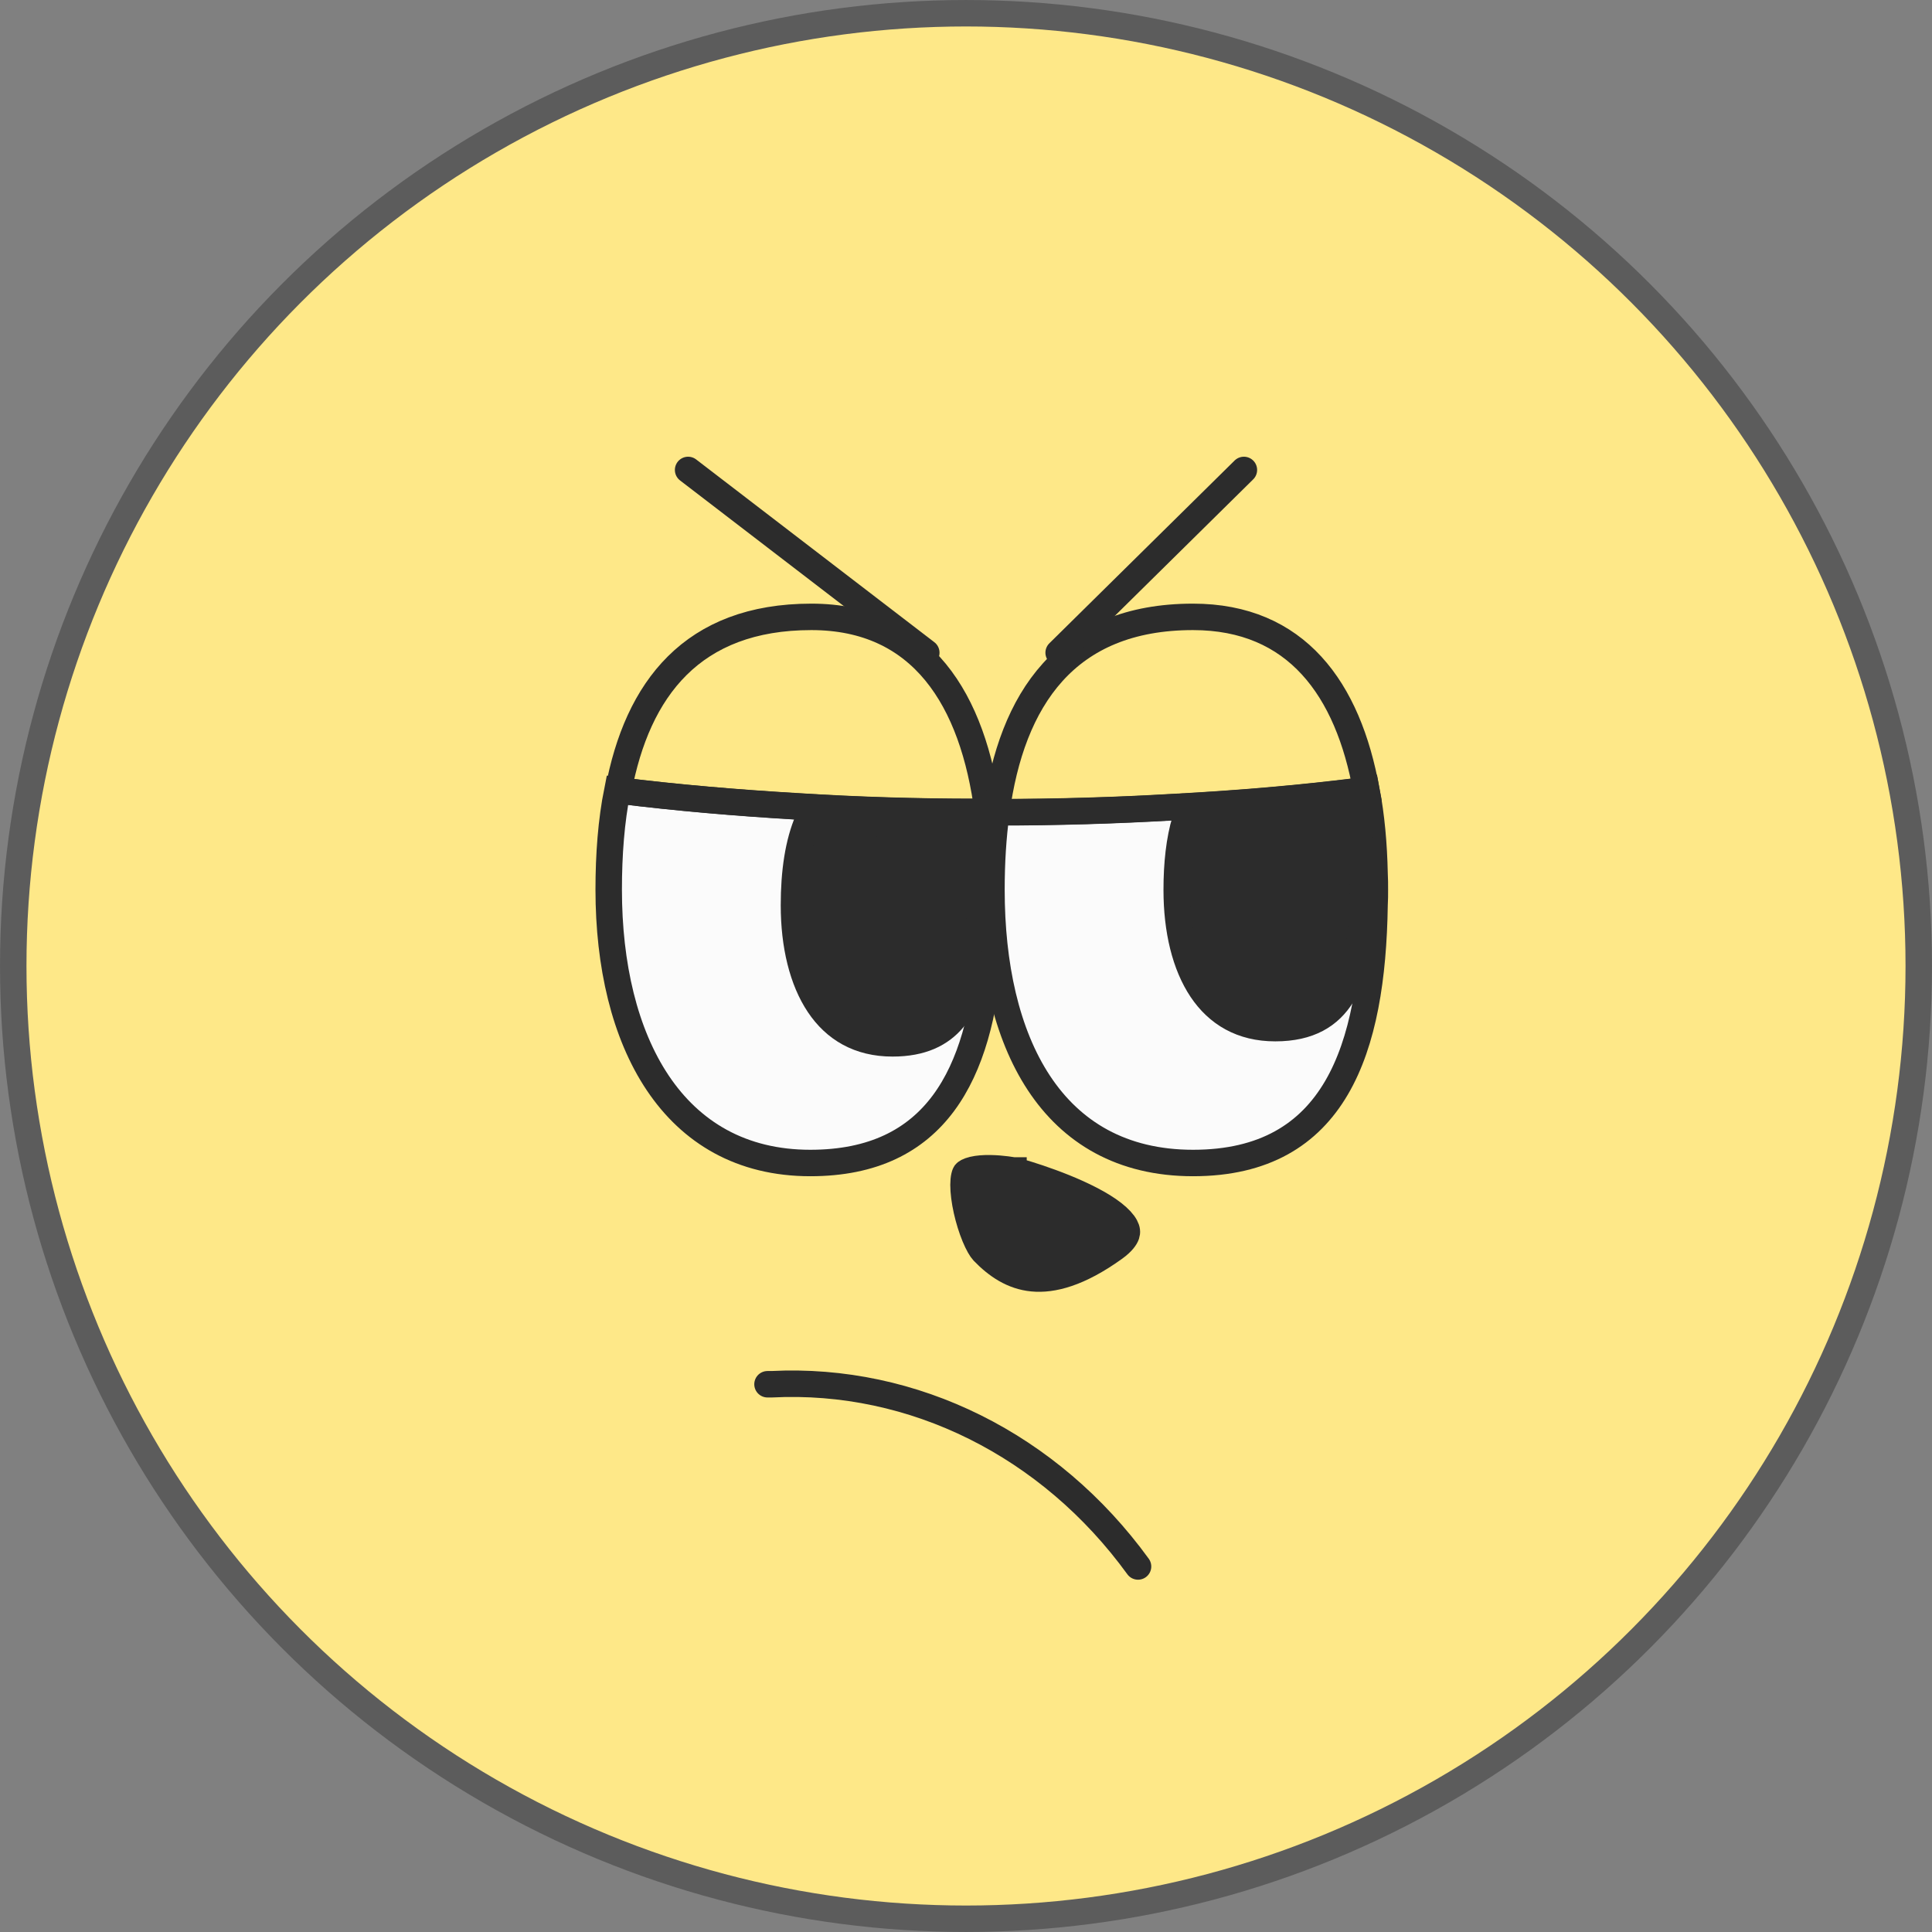 <svg width="62" height="62" viewBox="0 0 62 62" fill="none" xmlns="http://www.w3.org/2000/svg">
<rect x="0" y="0" width="62" height="62" fill="#808080" stroke="none"/>
<g clip-path="url(#clip0_40000417_6903)">
<circle cx="31" cy="31" r="30.575" fill="#FEE888" stroke="#5C5C5C" stroke-width="0.849"/>
<path d="M31.828 28.551V28.873C31.828 29.068 31.818 29.254 31.818 29.449C31.808 29.741 31.788 30.034 31.769 30.317C31.769 30.405 31.759 30.493 31.749 30.581C31.441 34.444 30.049 37.322 26.004 37.322C21.572 37.322 19.534 33.39 19.534 28.551C19.534 27.429 19.614 26.346 19.812 25.361C21.681 25.595 23.629 25.761 25.627 25.878C27.485 25.995 29.383 26.054 31.331 26.054C31.441 26.063 31.56 26.063 31.669 26.063C31.779 26.854 31.828 27.683 31.828 28.551Z" fill="#FBFBFB" stroke="#2C2C2C" stroke-width="0.849" stroke-miterlimit="10"/>
<path d="M25.932 26.317C27.614 26.417 29.328 26.47 31.081 26.475C31.282 27.05 31.395 27.737 31.434 28.498L31.448 28.88V29.048C31.448 29.187 31.448 29.299 31.439 29.418L31.438 29.425V29.434C31.428 29.718 31.409 30.004 31.389 30.287L31.388 30.301V30.317C31.388 30.377 31.381 30.441 31.371 30.533C31.256 31.461 31.008 32.196 30.589 32.695C30.186 33.175 29.585 33.482 28.642 33.482C27.562 33.482 26.794 33.013 26.28 32.247C25.753 31.461 25.479 30.338 25.479 29.048C25.479 27.988 25.615 27.048 25.932 26.317Z" fill="#2C2C2C" stroke="#2C2C2C" stroke-width="0.849"/>
<path d="M44.121 28.551C44.121 28.717 44.121 28.883 44.111 29.049C44.041 33.654 42.859 37.322 38.287 37.322C33.715 37.322 31.817 33.39 31.817 28.551C31.817 27.683 31.867 26.854 31.976 26.063C33.924 26.063 35.822 26.005 37.681 25.898C39.708 25.79 41.656 25.624 43.544 25.39H43.554C43.654 25.39 43.753 25.381 43.852 25.361C44.011 26.19 44.091 27.088 44.111 28.024C44.121 28.2 44.121 28.376 44.121 28.551Z" fill="#FBFBFB" stroke="#2C2C2C" stroke-width="0.849" stroke-miterlimit="10"/>
<path d="M31.775 37.49C31.973 37.493 32.162 37.511 32.303 37.529C32.373 37.538 32.43 37.546 32.468 37.553C32.488 37.556 32.503 37.559 32.512 37.56C32.517 37.561 32.52 37.561 32.522 37.561H32.524V37.562L32.613 37.579C32.645 37.588 32.684 37.599 32.728 37.612C32.877 37.656 33.089 37.72 33.335 37.803C33.832 37.971 34.459 38.209 35.006 38.494C35.28 38.636 35.525 38.785 35.721 38.938C35.92 39.094 36.047 39.236 36.112 39.357C36.17 39.466 36.174 39.545 36.148 39.622C36.117 39.714 36.022 39.862 35.763 40.05C34.621 40.872 33.771 41.082 33.135 41.021C32.502 40.96 31.994 40.622 31.55 40.16C31.485 40.09 31.387 39.928 31.282 39.674C31.181 39.429 31.089 39.135 31.023 38.839C30.957 38.541 30.92 38.256 30.92 38.024C30.921 37.909 30.93 37.816 30.946 37.748C30.953 37.714 30.962 37.69 30.969 37.673C30.976 37.656 30.981 37.649 30.981 37.649C30.999 37.627 31.062 37.577 31.225 37.538C31.381 37.501 31.574 37.487 31.775 37.49Z" fill="#2C2C2C" stroke="#2C2C2C" stroke-width="0.849"/>
<path d="M31.701 26.069C31.592 26.069 31.473 26.069 31.363 26.059C29.416 26.059 27.517 26.001 25.659 25.884C23.661 25.767 21.713 25.601 19.845 25.367C20.451 22.108 22.22 19.796 26.037 19.796C29.584 19.796 31.234 22.44 31.701 26.069Z" stroke="#2C2C2C" stroke-width="0.849" stroke-miterlimit="10"/>
<path d="M43.849 25.367C43.75 25.386 43.651 25.396 43.551 25.396H43.541C41.653 25.63 39.705 25.796 37.677 25.903C35.819 26.011 33.921 26.069 31.973 26.069C32.46 22.44 34.209 19.796 38.284 19.796C41.603 19.796 43.263 22.108 43.849 25.367Z" stroke="#2C2C2C" stroke-width="0.849" stroke-miterlimit="10"/>
<path d="M43.329 25.856C43.56 26.465 43.689 27.211 43.73 28.055V28.058C43.74 28.219 43.74 28.383 43.74 28.56C43.74 28.728 43.739 28.881 43.73 29.032V29.044C43.691 30.247 43.5 31.245 43.07 31.931C42.664 32.581 42.019 32.994 40.925 32.994C39.845 32.994 39.077 32.525 38.562 31.759C38.035 30.973 37.762 29.851 37.762 28.56C37.762 27.718 37.844 26.957 38.037 26.312C39.859 26.211 41.618 26.061 43.329 25.856Z" fill="#2C2C2C" stroke="#2C2C2C" stroke-width="0.849"/>
<path d="M22.082 15.081L29.726 20.946" stroke="#2C2C2C" stroke-width="0.849" stroke-miterlimit="10" stroke-linecap="round"/>
<path d="M39.918 15.081L33.973 20.946" stroke="#2C2C2C" stroke-width="0.849" stroke-miterlimit="10" stroke-linecap="round"/>
<path d="M36.521 50.27C33.691 46.371 29.314 44.191 24.762 44.422H24.63" stroke="#2C2C2C" stroke-width="0.849" stroke-miterlimit="10" stroke-linecap="round"/>
</g>
<defs>
<clipPath id="clip0_40000417_6903">
<rect width="62" height="62" fill="white"/>
</clipPath>
</defs>
</svg>
